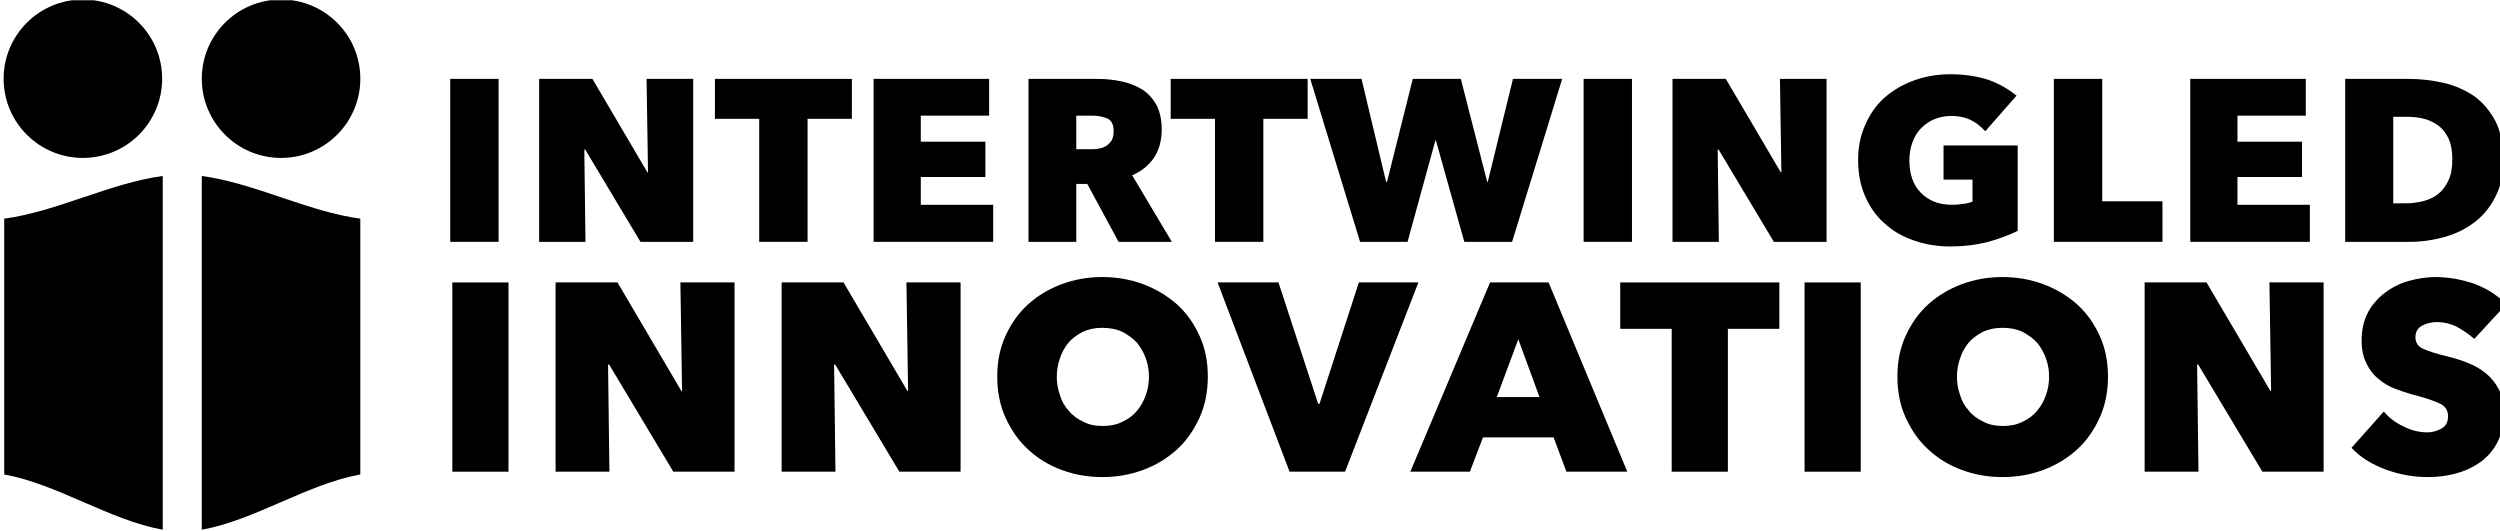 <?xml version="1.0" encoding="UTF-8" standalone="no"?>
<!DOCTYPE svg PUBLIC "-//W3C//DTD SVG 1.1//EN" "http://www.w3.org/Graphics/SVG/1.1/DTD/svg11.dtd">
<svg width="100%" height="100%" viewBox="0 0 1982 421" version="1.1" xmlns="http://www.w3.org/2000/svg" xmlns:xlink="http://www.w3.org/1999/xlink" xml:space="preserve" xmlns:serif="http://www.serif.com/" style="fill-rule:evenodd;clip-rule:evenodd;stroke-linejoin:round;stroke-miterlimit:2;">
    <g transform="matrix(1,0,0,1,-3264,-114)">
        <g id="Artboard2" transform="matrix(1.583,0,0,1.047,-2830.69,40.022)">
            <rect x="3850.39" y="70.866" width="1251.97" height="401.575" style="fill:none;"/>
            <clipPath id="_clip1">
                <rect x="3850.39" y="70.866" width="1251.97" height="401.575"/>
            </clipPath>
            <g clip-path="url(#_clip1)">
                <g transform="matrix(1.119,0,0,1.194,-456.548,-13.747)">
                    <g transform="matrix(0.594,0,0,0.841,2531.89,-1093.54)">
                        <circle cx="2279.21" cy="1443.71" r="59.722"/>
                    </g>
                    <g transform="matrix(0.594,0,0,0.841,2620.59,-1093.54)">
                        <circle cx="2279.21" cy="1443.71" r="59.722"/>
                    </g>
                    <g transform="matrix(0.594,0,0,0.841,2544.76,-676.948)">
                        <path d="M2466.58,1053.87C2426.76,1048.5 2386.95,1027.05 2347.13,1021.68C2347.13,1098.48 2347.13,1211.64 2347.13,1288.44C2386.95,1281.31 2426.76,1253.91 2466.58,1246.78C2466.58,1182.47 2466.58,1118.17 2466.58,1053.87Z"/>
                    </g>
                    <g transform="matrix(-0.594,0,0,0.841,5315.68,-676.948)">
                        <path d="M2466.58,1053.87C2426.76,1048.5 2386.95,1027.05 2347.13,1021.68C2347.13,1098.48 2347.13,1211.64 2347.13,1288.44C2386.95,1281.31 2426.76,1253.91 2466.58,1246.78C2466.58,1182.47 2466.58,1118.17 2466.58,1053.87Z"/>
                    </g>
                    <g transform="matrix(2.592,0,0,3.671,-0.621,-5734.38)">
                        <g transform="matrix(50,0,0,50,1559.3,1623.11)">
                            <rect x="0.07" y="-0.563" width="0.167" height="0.563" style="fill-rule:nonzero;"/>
                        </g>
                        <g transform="matrix(50,0,0,50,1559.3,1623.11)">
                        </g>
                        <g transform="matrix(50,0,0,50,1574.65,1623.11)">
                            <path d="M0.07,-0.563L0.254,-0.563L0.444,-0.24L0.446,-0.24L0.441,-0.563L0.602,-0.563L0.602,-0L0.42,-0L0.229,-0.319L0.226,-0.319L0.23,-0L0.07,-0L0.07,-0.563Z" style="fill-rule:nonzero;"/>
                        </g>
                        <g transform="matrix(50,0,0,50,1574.65,1623.11)">
                        </g>
                        <g transform="matrix(50,0,0,50,1608.25,1623.11)">
                            <path d="M0.325,-0L0.158,-0L0.158,-0.425L0.005,-0.425L0.005,-0.563L0.478,-0.563L0.478,-0.425L0.325,-0.425L0.325,-0Z" style="fill-rule:nonzero;"/>
                        </g>
                        <g transform="matrix(50,0,0,50,1608.25,1623.11)">
                        </g>
                        <g transform="matrix(50,0,0,50,1632.4,1623.11)">
                            <path d="M0.07,-0.563L0.469,-0.563L0.469,-0.436L0.233,-0.436L0.233,-0.346L0.456,-0.346L0.456,-0.224L0.233,-0.224L0.233,-0.128L0.483,-0.128L0.483,-0L0.07,-0L0.07,-0.563Z" style="fill-rule:nonzero;"/>
                        </g>
                        <g transform="matrix(50,0,0,50,1632.4,1623.11)">
                        </g>
                        <g transform="matrix(50,0,0,50,1659.15,1623.11)">
                            <path d="M0.07,-0.563L0.305,-0.563C0.336,-0.563 0.366,-0.56 0.393,-0.554C0.42,-0.548 0.444,-0.538 0.465,-0.525C0.485,-0.511 0.501,-0.493 0.513,-0.471C0.524,-0.448 0.53,-0.421 0.53,-0.389C0.53,-0.35 0.521,-0.317 0.503,-0.29C0.484,-0.263 0.459,-0.243 0.428,-0.23L0.565,-0L0.381,-0L0.273,-0.2L0.235,-0.2L0.235,-0L0.07,-0L0.07,-0.563ZM0.235,-0.32L0.29,-0.32C0.299,-0.32 0.308,-0.321 0.317,-0.323C0.326,-0.325 0.334,-0.328 0.341,-0.333C0.347,-0.338 0.353,-0.344 0.358,-0.352C0.362,-0.36 0.364,-0.37 0.364,-0.383C0.364,-0.404 0.357,-0.419 0.343,-0.426C0.328,-0.432 0.311,-0.436 0.291,-0.436L0.235,-0.436L0.235,-0.32Z" style="fill-rule:nonzero;"/>
                        </g>
                        <g transform="matrix(50,0,0,50,1658.55,1623.11)">
                        </g>
                        <g transform="matrix(50,0,0,50,1686.95,1623.11)">
                            <path d="M0.325,-0L0.158,-0L0.158,-0.425L0.005,-0.425L0.005,-0.563L0.478,-0.563L0.478,-0.425L0.325,-0.425L0.325,-0Z" style="fill-rule:nonzero;"/>
                        </g>
                        <g transform="matrix(50,0,0,50,1686.95,1623.11)">
                        </g>
                        <g transform="matrix(50,0,0,50,1711.1,1623.11)">
                            <path d="M0.701,-0L0.536,-0L0.438,-0.35L0.436,-0.35L0.34,-0L0.176,-0L0.004,-0.563L0.181,-0.563L0.266,-0.207L0.269,-0.207L0.358,-0.563L0.524,-0.563L0.615,-0.207L0.617,-0.207L0.704,-0.563L0.874,-0.563L0.701,-0Z" style="fill-rule:nonzero;"/>
                        </g>
                        <g transform="matrix(50,0,0,50,1711.1,1623.11)">
                        </g>
                        <g transform="matrix(50,0,0,50,1755,1623.11)">
                            <rect x="0.07" y="-0.563" width="0.167" height="0.563" style="fill-rule:nonzero;"/>
                        </g>
                        <g transform="matrix(50,0,0,50,1755,1623.11)">
                        </g>
                        <g transform="matrix(50,0,0,50,1770.35,1623.11)">
                            <path d="M0.07,-0.563L0.254,-0.563L0.444,-0.24L0.446,-0.24L0.441,-0.563L0.602,-0.563L0.602,-0L0.42,-0L0.229,-0.319L0.226,-0.319L0.23,-0L0.07,-0L0.07,-0.563Z" style="fill-rule:nonzero;"/>
                        </g>
                        <g transform="matrix(50,0,0,50,1770.35,1623.11)">
                        </g>
                        <g transform="matrix(50,0,0,50,1803.95,1623.11)">
                            <path d="M0.358,0.016C0.312,0.016 0.27,0.009 0.231,-0.005C0.192,-0.018 0.158,-0.038 0.13,-0.064C0.101,-0.089 0.079,-0.121 0.063,-0.158C0.047,-0.195 0.039,-0.236 0.039,-0.283C0.039,-0.328 0.047,-0.368 0.064,-0.405C0.08,-0.442 0.102,-0.473 0.131,-0.499C0.16,-0.524 0.194,-0.544 0.233,-0.558C0.272,-0.572 0.313,-0.579 0.358,-0.579C0.407,-0.579 0.45,-0.572 0.488,-0.56C0.525,-0.547 0.558,-0.528 0.586,-0.505L0.478,-0.382C0.463,-0.399 0.445,-0.413 0.426,-0.422C0.406,-0.431 0.384,-0.435 0.361,-0.435C0.34,-0.435 0.32,-0.431 0.303,-0.424C0.285,-0.417 0.27,-0.406 0.257,-0.393C0.244,-0.38 0.234,-0.364 0.227,-0.345C0.22,-0.326 0.216,-0.305 0.216,-0.282C0.216,-0.234 0.229,-0.196 0.256,-0.169C0.283,-0.142 0.318,-0.128 0.363,-0.128C0.376,-0.128 0.388,-0.129 0.401,-0.131C0.413,-0.132 0.424,-0.135 0.434,-0.139L0.434,-0.215L0.334,-0.215L0.334,-0.333L0.59,-0.333L0.59,-0.038C0.56,-0.023 0.525,-0.01 0.485,0.001C0.445,0.011 0.403,0.016 0.358,0.016Z" style="fill-rule:nonzero;"/>
                        </g>
                        <g transform="matrix(50,0,0,50,1803.95,1623.11)">
                        </g>
                        <g transform="matrix(50,0,0,50,1836.2,1623.11)">
                            <path d="M0.07,-0.563L0.237,-0.563L0.237,-0.14L0.445,-0.14L0.445,-0L0.07,-0L0.07,-0.563Z" style="fill-rule:nonzero;"/>
                        </g>
                        <g transform="matrix(50,0,0,50,1836.2,1623.11)">
                        </g>
                        <g transform="matrix(50,0,0,50,1859.75,1623.11)">
                            <path d="M0.07,-0.563L0.469,-0.563L0.469,-0.436L0.233,-0.436L0.233,-0.346L0.456,-0.346L0.456,-0.224L0.233,-0.224L0.233,-0.128L0.483,-0.128L0.483,-0L0.07,-0L0.07,-0.563Z" style="fill-rule:nonzero;"/>
                        </g>
                        <g transform="matrix(50,0,0,50,1859.75,1623.11)">
                        </g>
                        <g transform="matrix(50,0,0,50,1886.5,1623.11)">
                            <path d="M0.07,-0L0.07,-0.563L0.288,-0.563C0.331,-0.563 0.372,-0.558 0.411,-0.549C0.45,-0.54 0.485,-0.524 0.516,-0.503C0.546,-0.481 0.57,-0.452 0.589,-0.417C0.607,-0.381 0.616,-0.336 0.616,-0.283C0.616,-0.234 0.607,-0.191 0.589,-0.156C0.571,-0.12 0.547,-0.091 0.517,-0.068C0.487,-0.045 0.453,-0.028 0.414,-0.017C0.375,-0.006 0.334,-0 0.293,-0L0.07,-0ZM0.236,-0.133L0.278,-0.133C0.3,-0.133 0.321,-0.136 0.341,-0.141C0.36,-0.146 0.377,-0.154 0.392,-0.166C0.407,-0.178 0.418,-0.194 0.427,-0.213C0.436,-0.232 0.44,-0.256 0.44,-0.285C0.44,-0.313 0.436,-0.336 0.428,-0.355C0.419,-0.374 0.408,-0.389 0.394,-0.4C0.379,-0.411 0.362,-0.42 0.343,-0.425C0.324,-0.43 0.303,-0.432 0.281,-0.432L0.236,-0.432L0.236,-0.133Z" style="fill-rule:nonzero;"/>
                        </g>
                        <g transform="matrix(50,0,0,50,1886.5,1623.11)">
                        </g>
                        <g transform="matrix(50,0,0,50,1919.25,1623.11)">
                        </g>
                    </g>
                    <g transform="matrix(3.011,0,0,4.264,-654.503,-6551.11)">
                        <g transform="matrix(50,0,0,50,1559.3,1623.11)">
                            <rect x="0.07" y="-0.563" width="0.167" height="0.563" style="fill-rule:nonzero;"/>
                        </g>
                        <g transform="matrix(50,0,0,50,1559.3,1623.11)">
                        </g>
                        <g transform="matrix(50,0,0,50,1574.65,1623.11)">
                            <path d="M0.07,-0.563L0.254,-0.563L0.444,-0.24L0.446,-0.24L0.441,-0.563L0.602,-0.563L0.602,-0L0.42,-0L0.229,-0.319L0.226,-0.319L0.23,-0L0.07,-0L0.07,-0.563Z" style="fill-rule:nonzero;"/>
                        </g>
                        <g transform="matrix(50,0,0,50,1574.65,1623.11)">
                        </g>
                        <g transform="matrix(50,0,0,50,1608.25,1623.11)">
                            <path d="M0.07,-0.563L0.254,-0.563L0.444,-0.24L0.446,-0.24L0.441,-0.563L0.602,-0.563L0.602,-0L0.42,-0L0.229,-0.319L0.226,-0.319L0.23,-0L0.07,-0L0.07,-0.563Z" style="fill-rule:nonzero;"/>
                        </g>
                        <g transform="matrix(50,0,0,50,1608.25,1623.11)">
                        </g>
                        <g transform="matrix(50,0,0,50,1641.85,1623.11)">
                            <path d="M0.665,-0.283C0.665,-0.238 0.657,-0.197 0.64,-0.16C0.623,-0.123 0.601,-0.091 0.572,-0.065C0.543,-0.039 0.51,-0.019 0.472,-0.005C0.434,0.009 0.394,0.016 0.351,0.016C0.309,0.016 0.269,0.009 0.231,-0.005C0.193,-0.019 0.16,-0.039 0.132,-0.065C0.103,-0.091 0.081,-0.123 0.064,-0.16C0.047,-0.197 0.039,-0.238 0.039,-0.283C0.039,-0.328 0.047,-0.368 0.064,-0.405C0.081,-0.442 0.103,-0.473 0.132,-0.499C0.16,-0.524 0.193,-0.544 0.231,-0.558C0.269,-0.572 0.309,-0.579 0.351,-0.579C0.394,-0.579 0.434,-0.572 0.472,-0.558C0.51,-0.544 0.543,-0.524 0.572,-0.499C0.601,-0.473 0.623,-0.442 0.64,-0.405C0.657,-0.368 0.665,-0.328 0.665,-0.283ZM0.49,-0.283C0.49,-0.301 0.487,-0.319 0.481,-0.336C0.475,-0.353 0.466,-0.369 0.455,-0.383C0.443,-0.396 0.428,-0.407 0.411,-0.416C0.394,-0.424 0.374,-0.428 0.351,-0.428C0.329,-0.428 0.31,-0.424 0.293,-0.416C0.276,-0.407 0.261,-0.396 0.25,-0.383C0.239,-0.369 0.23,-0.353 0.225,-0.336C0.219,-0.319 0.216,-0.301 0.216,-0.283C0.216,-0.264 0.219,-0.246 0.225,-0.229C0.23,-0.211 0.239,-0.195 0.251,-0.182C0.262,-0.168 0.277,-0.157 0.294,-0.149C0.311,-0.14 0.33,-0.136 0.353,-0.136C0.375,-0.136 0.395,-0.14 0.412,-0.149C0.429,-0.157 0.444,-0.168 0.455,-0.182C0.466,-0.195 0.475,-0.211 0.481,-0.229C0.487,-0.246 0.49,-0.264 0.49,-0.283Z" style="fill-rule:nonzero;"/>
                        </g>
                        <g transform="matrix(50,0,0,50,1641.55,1623.11)">
                        </g>
                        <g transform="matrix(50,0,0,50,1676.75,1623.11)">
                            <path d="M-0.004,-0.563L0.177,-0.563L0.295,-0.202L0.299,-0.202L0.416,-0.563L0.593,-0.563L0.375,-0L0.21,-0L-0.004,-0.563Z" style="fill-rule:nonzero;"/>
                        </g>
                        <g transform="matrix(50,0,0,50,1675.85,1623.11)">
                        </g>
                        <g transform="matrix(50,0,0,50,1705.3,1623.11)">
                            <path d="M0.235,-0.563L0.409,-0.563L0.643,-0L0.462,-0L0.424,-0.102L0.214,-0.102L0.175,-0L-0.002,-0L0.235,-0.563ZM0.319,-0.394L0.255,-0.222L0.382,-0.222L0.319,-0.394Z" style="fill-rule:nonzero;"/>
                        </g>
                        <g transform="matrix(50,0,0,50,1704.1,1623.11)">
                        </g>
                        <g transform="matrix(50,0,0,50,1736.15,1623.11)">
                            <path d="M0.325,-0L0.158,-0L0.158,-0.425L0.005,-0.425L0.005,-0.563L0.478,-0.563L0.478,-0.425L0.325,-0.425L0.325,-0Z" style="fill-rule:nonzero;"/>
                        </g>
                        <g transform="matrix(50,0,0,50,1736.15,1623.11)">
                        </g>
                        <g transform="matrix(50,0,0,50,1760.3,1623.11)">
                            <rect x="0.07" y="-0.563" width="0.167" height="0.563" style="fill-rule:nonzero;"/>
                        </g>
                        <g transform="matrix(50,0,0,50,1760.3,1623.11)">
                        </g>
                        <g transform="matrix(50,0,0,50,1775.65,1623.11)">
                            <path d="M0.665,-0.283C0.665,-0.238 0.657,-0.197 0.64,-0.16C0.623,-0.123 0.601,-0.091 0.572,-0.065C0.543,-0.039 0.51,-0.019 0.472,-0.005C0.434,0.009 0.394,0.016 0.351,0.016C0.309,0.016 0.269,0.009 0.231,-0.005C0.193,-0.019 0.16,-0.039 0.132,-0.065C0.103,-0.091 0.081,-0.123 0.064,-0.16C0.047,-0.197 0.039,-0.238 0.039,-0.283C0.039,-0.328 0.047,-0.368 0.064,-0.405C0.081,-0.442 0.103,-0.473 0.132,-0.499C0.16,-0.524 0.193,-0.544 0.231,-0.558C0.269,-0.572 0.309,-0.579 0.351,-0.579C0.394,-0.579 0.434,-0.572 0.472,-0.558C0.51,-0.544 0.543,-0.524 0.572,-0.499C0.601,-0.473 0.623,-0.442 0.64,-0.405C0.657,-0.368 0.665,-0.328 0.665,-0.283ZM0.49,-0.283C0.49,-0.301 0.487,-0.319 0.481,-0.336C0.475,-0.353 0.466,-0.369 0.455,-0.383C0.443,-0.396 0.428,-0.407 0.411,-0.416C0.394,-0.424 0.374,-0.428 0.351,-0.428C0.329,-0.428 0.31,-0.424 0.293,-0.416C0.276,-0.407 0.261,-0.396 0.25,-0.383C0.239,-0.369 0.23,-0.353 0.225,-0.336C0.219,-0.319 0.216,-0.301 0.216,-0.283C0.216,-0.264 0.219,-0.246 0.225,-0.229C0.23,-0.211 0.239,-0.195 0.251,-0.182C0.262,-0.168 0.277,-0.157 0.294,-0.149C0.311,-0.14 0.33,-0.136 0.353,-0.136C0.375,-0.136 0.395,-0.14 0.412,-0.149C0.429,-0.157 0.444,-0.168 0.455,-0.182C0.466,-0.195 0.475,-0.211 0.481,-0.229C0.487,-0.246 0.49,-0.264 0.49,-0.283Z" style="fill-rule:nonzero;"/>
                        </g>
                        <g transform="matrix(50,0,0,50,1775.65,1623.11)">
                        </g>
                        <g transform="matrix(50,0,0,50,1810.85,1623.11)">
                            <path d="M0.07,-0.563L0.254,-0.563L0.444,-0.24L0.446,-0.24L0.441,-0.563L0.602,-0.563L0.602,-0L0.42,-0L0.229,-0.319L0.226,-0.319L0.23,-0L0.07,-0L0.07,-0.563Z" style="fill-rule:nonzero;"/>
                        </g>
                        <g transform="matrix(50,0,0,50,1810.85,1623.11)">
                        </g>
                        <g transform="matrix(50,0,0,50,1844.45,1623.11)">
                            <path d="M0.378,-0.395C0.363,-0.408 0.346,-0.42 0.328,-0.43C0.309,-0.44 0.288,-0.445 0.267,-0.445C0.252,-0.445 0.237,-0.442 0.224,-0.435C0.21,-0.428 0.203,-0.416 0.203,-0.4C0.203,-0.385 0.21,-0.373 0.225,-0.366C0.24,-0.359 0.264,-0.351 0.298,-0.343C0.318,-0.338 0.338,-0.332 0.358,-0.324C0.378,-0.316 0.396,-0.306 0.412,-0.293C0.428,-0.28 0.441,-0.264 0.451,-0.245C0.461,-0.226 0.466,-0.202 0.466,-0.175C0.466,-0.14 0.459,-0.11 0.446,-0.086C0.433,-0.061 0.415,-0.042 0.394,-0.027C0.372,-0.012 0.348,-0.001 0.321,0.006C0.294,0.013 0.268,0.016 0.241,0.016C0.198,0.016 0.157,0.009 0.116,-0.006C0.075,-0.021 0.04,-0.042 0.013,-0.071L0.109,-0.179C0.124,-0.161 0.143,-0.146 0.167,-0.135C0.19,-0.123 0.214,-0.117 0.239,-0.117C0.253,-0.117 0.267,-0.121 0.28,-0.128C0.293,-0.135 0.3,-0.147 0.3,-0.165C0.3,-0.182 0.292,-0.195 0.275,-0.203C0.258,-0.211 0.232,-0.22 0.196,-0.229C0.178,-0.234 0.16,-0.24 0.142,-0.247C0.123,-0.254 0.107,-0.264 0.092,-0.277C0.077,-0.289 0.066,-0.304 0.057,-0.323C0.048,-0.341 0.043,-0.363 0.043,-0.39C0.043,-0.423 0.05,-0.452 0.063,-0.476C0.076,-0.499 0.094,-0.519 0.115,-0.534C0.135,-0.549 0.159,-0.561 0.185,-0.568C0.211,-0.575 0.237,-0.579 0.262,-0.579C0.301,-0.579 0.34,-0.572 0.378,-0.559C0.415,-0.545 0.447,-0.525 0.473,-0.498L0.378,-0.395Z" style="fill-rule:nonzero;"/>
                        </g>
                        <g transform="matrix(50,0,0,50,1844.45,1623.11)">
                        </g>
                        <g transform="matrix(50,0,0,50,1869.8,1623.11)">
                        </g>
                    </g>
                </g>
            </g>
        </g>
    </g>
</svg>
